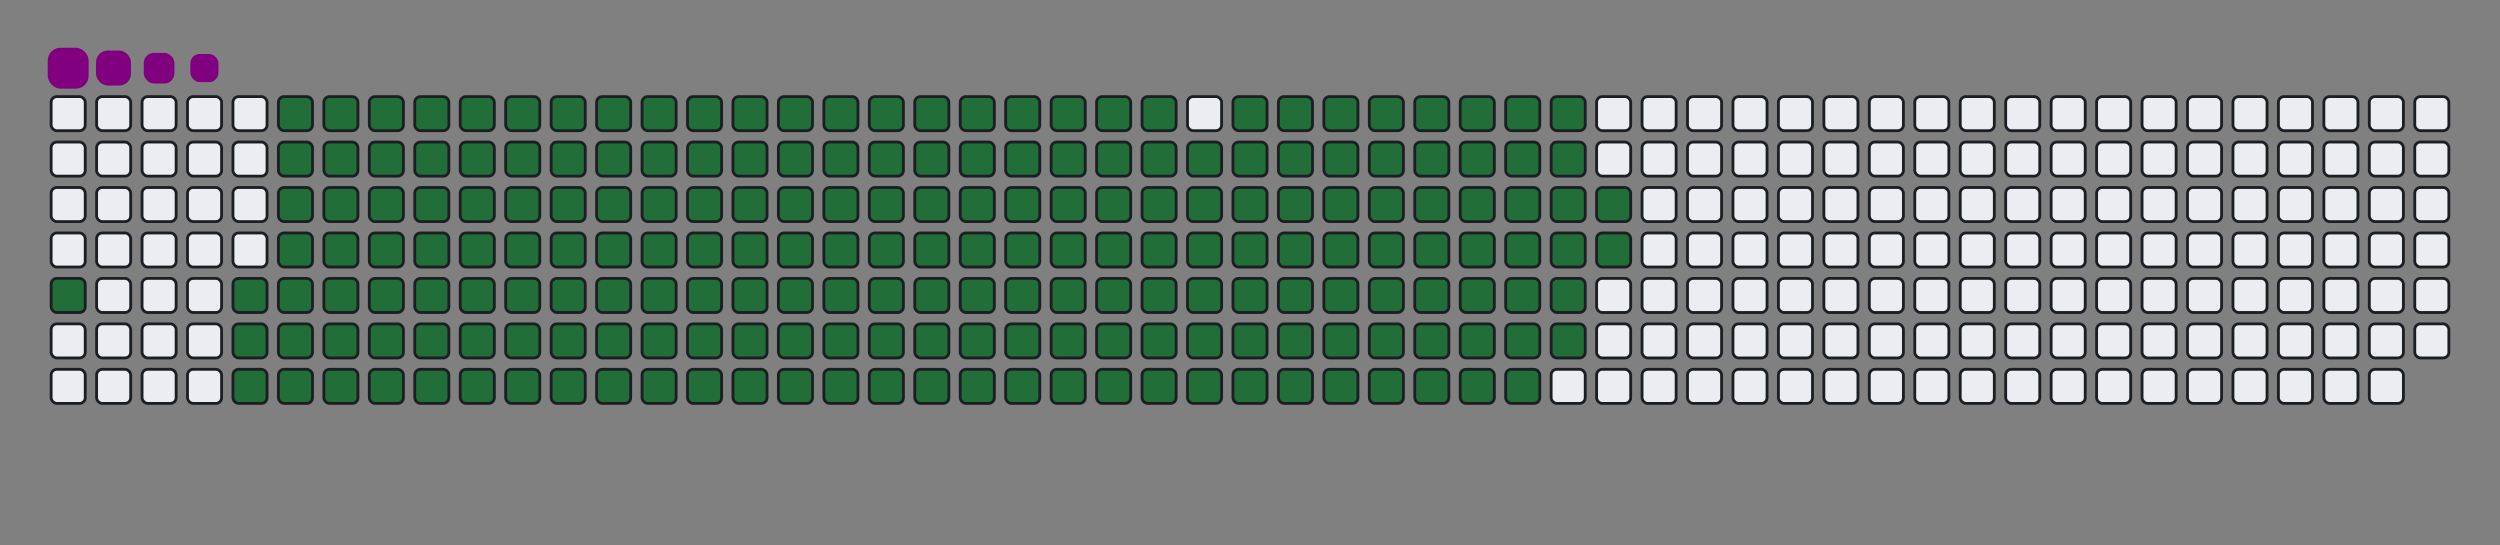 <svg viewBox="-16 -32 880 192" width="880" height="192" xmlns="http://www.w3.org/2000/svg"><rect x="-16" y="-32" width="880" height="192" fill="#808080" stroke="none"/><desc>Generated with https://github.com/Platane/snk</desc><style>@keyframes c0{1.98%{fill:#216e39}2%,to{fill:#ebedf0}}@keyframes c1{3.58%{fill:#216e39}3.6%,to{fill:#ebedf0}}@keyframes c2{60.55%{fill:#216e39}60.57%,to{fill:#ebedf0}}@keyframes c3{60.95%{fill:#216e39}60.97%,to{fill:#ebedf0}}@keyframes c4{35.05%{fill:#216e39}35.07%,to{fill:#ebedf0}}@keyframes c5{35.45%{fill:#216e39}35.47%,to{fill:#ebedf0}}@keyframes c6{82.86%{fill:#216e39}82.88%,to{fill:#ebedf0}}@keyframes c7{83.26%{fill:#216e39}83.28%,to{fill:#ebedf0}}@keyframes c8{3.97%{fill:#216e39}3.99%,to{fill:#ebedf0}}@keyframes c9{60.15%{fill:#216e39}60.17%,to{fill:#ebedf0}}@keyframes ca{61.34%{fill:#216e39}61.36%,to{fill:#ebedf0}}@keyframes cb{34.65%{fill:#216e39}34.67%,to{fill:#ebedf0}}@keyframes cc{35.85%{fill:#216e39}35.87%,to{fill:#ebedf0}}@keyframes cd{82.46%{fill:#216e39}82.48%,to{fill:#ebedf0}}@keyframes ce{83.66%{fill:#216e39}83.68%,to{fill:#ebedf0}}@keyframes cf{4.37%{fill:#216e39}4.39%,to{fill:#ebedf0}}@keyframes cg{59.75%{fill:#216e39}59.77%,to{fill:#ebedf0}}@keyframes ch{61.74%{fill:#216e39}61.76%,to{fill:#ebedf0}}@keyframes ci{34.25%{fill:#216e39}34.27%,to{fill:#ebedf0}}@keyframes cj{36.24%{fill:#216e39}36.26%,to{fill:#ebedf0}}@keyframes ck{82.06%{fill:#216e39}82.08%,to{fill:#ebedf0}}@keyframes cl{84.05%{fill:#216e39}84.07%,to{fill:#ebedf0}}@keyframes cm{4.77%{fill:#216e39}4.79%,to{fill:#ebedf0}}@keyframes cn{59.35%{fill:#216e39}59.37%,to{fill:#ebedf0}}@keyframes co{62.14%{fill:#216e39}62.16%,to{fill:#ebedf0}}@keyframes cp{33.85%{fill:#216e39}33.87%,to{fill:#ebedf0}}@keyframes cq{36.64%{fill:#216e39}36.66%,to{fill:#ebedf0}}@keyframes cr{81.66%{fill:#216e39}81.68%,to{fill:#ebedf0}}@keyframes cs{84.45%{fill:#216e39}84.47%,to{fill:#ebedf0}}@keyframes ct{5.17%{fill:#216e39}5.19%,to{fill:#ebedf0}}@keyframes cu{58.95%{fill:#216e39}58.97%,to{fill:#ebedf0}}@keyframes cv{62.54%{fill:#216e39}62.56%,to{fill:#ebedf0}}@keyframes cw{33.46%{fill:#216e39}33.48%,to{fill:#ebedf0}}@keyframes cx{37.04%{fill:#216e39}37.06%,to{fill:#ebedf0}}@keyframes cy{81.26%{fill:#216e39}81.28%,to{fill:#ebedf0}}@keyframes cz{84.85%{fill:#216e39}84.87%,to{fill:#ebedf0}}@keyframes c10{5.57%{fill:#216e39}5.59%,to{fill:#ebedf0}}@keyframes c11{58.56%{fill:#216e39}58.58%,to{fill:#ebedf0}}@keyframes c12{62.94%{fill:#216e39}62.96%,to{fill:#ebedf0}}@keyframes c13{33.06%{fill:#216e39}33.08%,to{fill:#ebedf0}}@keyframes c14{37.44%{fill:#216e39}37.46%,to{fill:#ebedf0}}@keyframes c15{80.87%{fill:#216e39}80.89%,to{fill:#ebedf0}}@keyframes c16{85.25%{fill:#216e39}85.27%,to{fill:#ebedf0}}@keyframes c17{5.97%{fill:#216e39}5.99%,to{fill:#ebedf0}}@keyframes c18{58.16%{fill:#216e39}58.18%,to{fill:#ebedf0}}@keyframes c19{63.34%{fill:#216e39}63.36%,to{fill:#ebedf0}}@keyframes c1a{32.66%{fill:#216e39}32.68%,to{fill:#ebedf0}}@keyframes c1b{37.84%{fill:#216e39}37.86%,to{fill:#ebedf0}}@keyframes c1c{80.47%{fill:#216e39}80.49%,to{fill:#ebedf0}}@keyframes c1d{85.65%{fill:#216e39}85.67%,to{fill:#ebedf0}}@keyframes c1e{6.36%{fill:#216e39}6.38%,to{fill:#ebedf0}}@keyframes c1f{57.76%{fill:#216e39}57.78%,to{fill:#ebedf0}}@keyframes c1g{63.74%{fill:#216e39}63.76%,to{fill:#ebedf0}}@keyframes c1h{32.26%{fill:#216e39}32.28%,to{fill:#ebedf0}}@keyframes c1i{38.24%{fill:#216e39}38.26%,to{fill:#ebedf0}}@keyframes c1j{80.07%{fill:#216e39}80.09%,to{fill:#ebedf0}}@keyframes c1k{86.05%{fill:#216e39}86.07%,to{fill:#ebedf0}}@keyframes c1l{6.76%{fill:#216e39}6.78%,to{fill:#ebedf0}}@keyframes c1m{57.36%{fill:#216e39}57.38%,to{fill:#ebedf0}}@keyframes c1n{64.13%{fill:#216e39}64.15%,to{fill:#ebedf0}}@keyframes c1o{31.86%{fill:#216e39}31.88%,to{fill:#ebedf0}}@keyframes c1p{38.64%{fill:#216e39}38.66%,to{fill:#ebedf0}}@keyframes c1q{79.67%{fill:#216e39}79.69%,to{fill:#ebedf0}}@keyframes c1r{86.44%{fill:#216e39}86.46%,to{fill:#ebedf0}}@keyframes c1s{7.16%{fill:#216e39}7.18%,to{fill:#ebedf0}}@keyframes c1t{56.96%{fill:#216e39}56.98%,to{fill:#ebedf0}}@keyframes c1u{64.53%{fill:#216e39}64.55%,to{fill:#ebedf0}}@keyframes c1v{31.46%{fill:#216e39}31.48%,to{fill:#ebedf0}}@keyframes c1w{39.03%{fill:#216e39}39.05%,to{fill:#ebedf0}}@keyframes c1x{79.27%{fill:#216e39}79.29%,to{fill:#ebedf0}}@keyframes c1y{86.84%{fill:#216e39}86.86%,to{fill:#ebedf0}}@keyframes c1z{7.56%{fill:#216e39}7.58%,to{fill:#ebedf0}}@keyframes c20{56.56%{fill:#216e39}56.58%,to{fill:#ebedf0}}@keyframes c21{64.93%{fill:#216e39}64.95%,to{fill:#ebedf0}}@keyframes c22{31.07%{fill:#216e39}31.09%,to{fill:#ebedf0}}@keyframes c23{39.43%{fill:#216e39}39.45%,to{fill:#ebedf0}}@keyframes c24{78.87%{fill:#216e39}78.89%,to{fill:#ebedf0}}@keyframes c25{87.24%{fill:#216e39}87.26%,to{fill:#ebedf0}}@keyframes c26{7.96%{fill:#216e39}7.98%,to{fill:#ebedf0}}@keyframes c27{56.17%{fill:#216e39}56.19%,to{fill:#ebedf0}}@keyframes c28{65.33%{fill:#216e39}65.35%,to{fill:#ebedf0}}@keyframes c29{30.67%{fill:#216e39}30.69%,to{fill:#ebedf0}}@keyframes c2a{39.83%{fill:#216e39}39.85%,to{fill:#ebedf0}}@keyframes c2b{78.48%{fill:#216e39}78.5%,to{fill:#ebedf0}}@keyframes c2c{87.64%{fill:#216e39}87.66%,to{fill:#ebedf0}}@keyframes c2d{8.36%{fill:#216e39}8.38%,to{fill:#ebedf0}}@keyframes c2e{55.77%{fill:#216e39}55.79%,to{fill:#ebedf0}}@keyframes c2f{65.73%{fill:#216e39}65.75%,to{fill:#ebedf0}}@keyframes c2g{30.27%{fill:#216e39}30.29%,to{fill:#ebedf0}}@keyframes c2h{40.23%{fill:#216e39}40.25%,to{fill:#ebedf0}}@keyframes c2i{78.08%{fill:#216e39}78.1%,to{fill:#ebedf0}}@keyframes c2j{88.04%{fill:#216e39}88.06%,to{fill:#ebedf0}}@keyframes c2k{8.75%{fill:#216e39}8.77%,to{fill:#ebedf0}}@keyframes c2l{55.37%{fill:#216e39}55.39%,to{fill:#ebedf0}}@keyframes c2m{66.13%{fill:#216e39}66.15%,to{fill:#ebedf0}}@keyframes c2n{29.87%{fill:#216e39}29.89%,to{fill:#ebedf0}}@keyframes c2o{40.63%{fill:#216e39}40.65%,to{fill:#ebedf0}}@keyframes c2p{77.68%{fill:#216e39}77.7%,to{fill:#ebedf0}}@keyframes c2q{88.44%{fill:#216e39}88.46%,to{fill:#ebedf0}}@keyframes c2r{9.15%{fill:#216e39}9.17%,to{fill:#ebedf0}}@keyframes c2s{54.97%{fill:#216e39}54.99%,to{fill:#ebedf0}}@keyframes c2t{66.52%{fill:#216e39}66.54%,to{fill:#ebedf0}}@keyframes c2u{29.47%{fill:#216e39}29.49%,to{fill:#ebedf0}}@keyframes c2v{41.03%{fill:#216e39}41.05%,to{fill:#ebedf0}}@keyframes c2w{77.28%{fill:#216e39}77.3%,to{fill:#ebedf0}}@keyframes c2x{88.83%{fill:#216e39}88.85%,to{fill:#ebedf0}}@keyframes c2y{9.55%{fill:#216e39}9.57%,to{fill:#ebedf0}}@keyframes c2z{54.57%{fill:#216e39}54.59%,to{fill:#ebedf0}}@keyframes c30{66.92%{fill:#216e39}66.94%,to{fill:#ebedf0}}@keyframes c31{29.07%{fill:#216e39}29.09%,to{fill:#ebedf0}}@keyframes c32{41.42%{fill:#216e39}41.44%,to{fill:#ebedf0}}@keyframes c33{76.88%{fill:#216e39}76.9%,to{fill:#ebedf0}}@keyframes c34{89.23%{fill:#216e39}89.25%,to{fill:#ebedf0}}@keyframes c35{9.95%{fill:#216e39}9.97%,to{fill:#ebedf0}}@keyframes c36{54.17%{fill:#216e39}54.19%,to{fill:#ebedf0}}@keyframes c37{67.32%{fill:#216e39}67.34%,to{fill:#ebedf0}}@keyframes c38{28.68%{fill:#216e39}28.7%,to{fill:#ebedf0}}@keyframes c39{41.82%{fill:#216e39}41.84%,to{fill:#ebedf0}}@keyframes c3a{76.48%{fill:#216e39}76.5%,to{fill:#ebedf0}}@keyframes c3b{89.63%{fill:#216e39}89.65%,to{fill:#ebedf0}}@keyframes c3c{10.35%{fill:#216e39}10.37%,to{fill:#ebedf0}}@keyframes c3d{53.77%{fill:#216e39}53.79%,to{fill:#ebedf0}}@keyframes c3e{67.72%{fill:#216e39}67.74%,to{fill:#ebedf0}}@keyframes c3f{28.28%{fill:#216e39}28.3%,to{fill:#ebedf0}}@keyframes c3g{42.22%{fill:#216e39}42.24%,to{fill:#ebedf0}}@keyframes c3h{76.09%{fill:#216e39}76.11%,to{fill:#ebedf0}}@keyframes c3i{75.69%{fill:#216e39}75.71%,to{fill:#ebedf0}}@keyframes c3j{10.75%{fill:#216e39}10.77%,to{fill:#ebedf0}}@keyframes c3k{53.38%{fill:#216e39}53.4%,to{fill:#ebedf0}}@keyframes c3l{68.12%{fill:#216e39}68.14%,to{fill:#ebedf0}}@keyframes c3m{27.88%{fill:#216e39}27.9%,to{fill:#ebedf0}}@keyframes c3n{42.62%{fill:#216e39}42.64%,to{fill:#ebedf0}}@keyframes c3o{43.02%{fill:#216e39}43.04%,to{fill:#ebedf0}}@keyframes c3p{75.29%{fill:#216e39}75.31%,to{fill:#ebedf0}}@keyframes c3q{11.15%{fill:#216e39}11.17%,to{fill:#ebedf0}}@keyframes c3r{52.98%{fill:#216e39}53%,to{fill:#ebedf0}}@keyframes c3s{68.52%{fill:#216e39}68.54%,to{fill:#ebedf0}}@keyframes c3t{27.48%{fill:#216e39}27.5%,to{fill:#ebedf0}}@keyframes c3u{27.08%{fill:#216e39}27.1%,to{fill:#ebedf0}}@keyframes c3v{43.42%{fill:#216e39}43.44%,to{fill:#ebedf0}}@keyframes c3w{43.81%{fill:#216e39}43.83%,to{fill:#ebedf0}}@keyframes c3x{11.54%{fill:#216e39}11.56%,to{fill:#ebedf0}}@keyframes c3y{52.58%{fill:#216e39}52.6%,to{fill:#ebedf0}}@keyframes c3z{68.91%{fill:#216e39}68.93%,to{fill:#ebedf0}}@keyframes c40{26.68%{fill:#216e39}26.7%,to{fill:#ebedf0}}@keyframes c41{26.28%{fill:#216e39}26.3%,to{fill:#ebedf0}}@keyframes c42{44.21%{fill:#216e39}44.23%,to{fill:#ebedf0}}@keyframes c43{11.94%{fill:#216e39}11.96%,to{fill:#ebedf0}}@keyframes c44{52.18%{fill:#216e39}52.2%,to{fill:#ebedf0}}@keyframes c45{69.31%{fill:#216e39}69.33%,to{fill:#ebedf0}}@keyframes c46{20.31%{fill:#216e39}20.33%,to{fill:#ebedf0}}@keyframes c47{20.71%{fill:#216e39}20.73%,to{fill:#ebedf0}}@keyframes c48{25.89%{fill:#216e39}25.91%,to{fill:#ebedf0}}@keyframes c49{44.61%{fill:#216e39}44.63%,to{fill:#ebedf0}}@keyframes c4a{12.34%{fill:#216e39}12.36%,to{fill:#ebedf0}}@keyframes c4b{51.78%{fill:#216e39}51.8%,to{fill:#ebedf0}}@keyframes c4c{69.71%{fill:#216e39}69.73%,to{fill:#ebedf0}}@keyframes c4d{19.91%{fill:#216e39}19.93%,to{fill:#ebedf0}}@keyframes c4e{21.11%{fill:#216e39}21.13%,to{fill:#ebedf0}}@keyframes c4f{25.49%{fill:#216e39}25.51%,to{fill:#ebedf0}}@keyframes c4g{45.01%{fill:#216e39}45.03%,to{fill:#ebedf0}}@keyframes c4h{12.74%{fill:#216e39}12.76%,to{fill:#ebedf0}}@keyframes c4i{51.38%{fill:#216e39}51.4%,to{fill:#ebedf0}}@keyframes c4j{70.11%{fill:#216e39}70.13%,to{fill:#ebedf0}}@keyframes c4k{19.51%{fill:#216e39}19.53%,to{fill:#ebedf0}}@keyframes c4l{21.5%{fill:#216e39}21.52%,to{fill:#ebedf0}}@keyframes c4m{25.09%{fill:#216e39}25.11%,to{fill:#ebedf0}}@keyframes c4n{45.41%{fill:#216e39}45.43%,to{fill:#ebedf0}}@keyframes c4o{13.14%{fill:#216e39}13.16%,to{fill:#ebedf0}}@keyframes c4p{50.99%{fill:#216e39}51.01%,to{fill:#ebedf0}}@keyframes c4q{70.51%{fill:#216e39}70.53%,to{fill:#ebedf0}}@keyframes c4r{19.11%{fill:#216e39}19.13%,to{fill:#ebedf0}}@keyframes c4s{21.9%{fill:#216e39}21.92%,to{fill:#ebedf0}}@keyframes c4t{24.69%{fill:#216e39}24.71%,to{fill:#ebedf0}}@keyframes c4u{45.81%{fill:#216e39}45.83%,to{fill:#ebedf0}}@keyframes c4v{13.54%{fill:#216e39}13.56%,to{fill:#ebedf0}}@keyframes c4w{50.59%{fill:#216e39}50.61%,to{fill:#ebedf0}}@keyframes c4x{70.91%{fill:#216e39}70.93%,to{fill:#ebedf0}}@keyframes c4y{18.72%{fill:#216e39}18.74%,to{fill:#ebedf0}}@keyframes c4z{22.3%{fill:#216e39}22.32%,to{fill:#ebedf0}}@keyframes c50{24.29%{fill:#216e39}24.31%,to{fill:#ebedf0}}@keyframes c51{46.21%{fill:#216e39}46.23%,to{fill:#ebedf0}}@keyframes c52{13.93%{fill:#216e39}13.95%,to{fill:#ebedf0}}@keyframes c53{50.19%{fill:#216e39}50.21%,to{fill:#ebedf0}}@keyframes c54{71.3%{fill:#216e39}71.32%,to{fill:#ebedf0}}@keyframes c55{18.32%{fill:#216e39}18.34%,to{fill:#ebedf0}}@keyframes c56{22.7%{fill:#216e39}22.72%,to{fill:#ebedf0}}@keyframes c57{23.89%{fill:#216e39}23.91%,to{fill:#ebedf0}}@keyframes c58{46.6%{fill:#216e39}46.62%,to{fill:#ebedf0}}@keyframes c59{14.33%{fill:#216e39}14.35%,to{fill:#ebedf0}}@keyframes c5a{49.79%{fill:#216e39}49.81%,to{fill:#ebedf0}}@keyframes c5b{49.39%{fill:#216e39}49.41%,to{fill:#ebedf0}}@keyframes c5c{17.92%{fill:#216e39}17.94%,to{fill:#ebedf0}}@keyframes c5d{23.1%{fill:#216e39}23.12%,to{fill:#ebedf0}}@keyframes c5e{23.5%{fill:#216e39}23.52%,to{fill:#ebedf0}}@keyframes c5f{47%{fill:#216e39}47.02%,to{fill:#ebedf0}}@keyframes c5g{14.73%{fill:#216e39}14.75%,to{fill:#ebedf0}}@keyframes c5h{47.8%{fill:#216e39}47.82%,to{fill:#ebedf0}}@keyframes c5i{48.99%{fill:#216e39}49.01%,to{fill:#ebedf0}}@keyframes c5j{17.52%{fill:#216e39}17.54%,to{fill:#ebedf0}}@keyframes c5k{17.12%{fill:#216e39}17.14%,to{fill:#ebedf0}}@keyframes c5l{16.72%{fill:#216e39}16.74%,to{fill:#ebedf0}}@keyframes c5m{15.53%{fill:#216e39}15.55%,to{fill:#ebedf0}}@keyframes c5n{15.13%{fill:#216e39}15.15%,to{fill:#ebedf0}}@keyframes c5o{48.2%{fill:#216e39}48.22%,to{fill:#ebedf0}}@keyframes c5p{16.32%{fill:#216e39}16.34%,to{fill:#ebedf0}}@keyframes c5q{15.93%{fill:#216e39}15.95%,to{fill:#ebedf0}}@keyframes u0{1.98%,2%,3.58%{transform:scale(0,1)}3.6%,3.97%,3.99%,4.37%{transform:scale(.01,1)}4.39%,4.77%,4.79%,5.17%{transform:scale(.02,1)}5.19%,5.57%,5.59%,5.97%{transform:scale(.03,1)}5.99%,6.36%,6.38%,6.76%{transform:scale(.04,1)}6.78%,7.16%,7.18%,7.56%{transform:scale(.05,1)}7.58%,7.96%,7.98%,8.36%{transform:scale(.06,1)}8.38%,8.75%,8.77%,9.15%{transform:scale(.07,1)}9.17%,9.55%,9.57%,9.95%{transform:scale(.08,1)}10.35%,10.37%,10.75%,9.97%{transform:scale(.09,1)}10.77%,11.15%,11.17%,11.54%{transform:scale(.1,1)}11.56%,11.94%,11.96%,12.34%{transform:scale(.11,1)}12.36%,12.74%,12.76%,13.14%{transform:scale(.12,1)}13.16%,13.54%,13.56%,13.93%{transform:scale(.13,1)}13.95%,14.33%,14.35%,14.73%,14.75%,15.13%{transform:scale(.14,1)}15.15%,15.53%,15.55%,15.93%{transform:scale(.15,1)}15.95%,16.32%,16.34%,16.72%{transform:scale(.16,1)}16.74%,17.12%,17.14%,17.52%{transform:scale(.17,1)}17.54%,17.92%,17.94%,18.32%{transform:scale(.18,1)}18.34%,18.72%,18.74%,19.11%{transform:scale(.19,1)}19.13%,19.51%,19.53%,19.91%{transform:scale(.2,1)}19.93%,20.31%,20.33%,20.71%{transform:scale(.21,1)}20.73%,21.11%,21.13%,21.5%{transform:scale(.22,1)}21.52%,21.9%,21.92%,22.3%{transform:scale(.23,1)}22.32%,22.7%,22.72%,23.1%{transform:scale(.24,1)}23.12%,23.5%,23.52%,23.89%{transform:scale(.25,1)}23.91%,24.29%,24.31%,24.69%{transform:scale(.26,1)}24.71%,25.09%,25.11%,25.49%{transform:scale(.27,1)}25.51%,25.89%,25.91%,26.28%{transform:scale(.28,1)}26.3%,26.68%,26.7%,27.08%,27.1%,27.48%{transform:scale(.29,1)}27.5%,27.88%,27.9%,28.28%{transform:scale(.3,1)}28.3%,28.68%,28.7%,29.07%{transform:scale(.31,1)}29.09%,29.47%,29.49%,29.87%{transform:scale(.32,1)}29.89%,30.27%,30.29%,30.67%{transform:scale(.33,1)}30.69%,31.07%,31.09%,31.46%{transform:scale(.34,1)}31.48%,31.86%,31.88%,32.26%{transform:scale(.35,1)}32.28%,32.66%,32.68%,33.06%{transform:scale(.36,1)}33.08%,33.46%,33.48%,33.85%{transform:scale(.37,1)}33.87%,34.25%,34.27%,34.65%{transform:scale(.38,1)}34.67%,35.05%,35.07%,35.45%{transform:scale(.39,1)}35.47%,35.85%,35.87%,36.24%{transform:scale(.4,1)}36.26%,36.64%,36.66%,37.04%{transform:scale(.41,1)}37.06%,37.44%,37.46%,37.84%{transform:scale(.42,1)}37.86%,38.24%,38.26%,38.64%,38.66%,39.03%{transform:scale(.43,1)}39.05%,39.43%,39.45%,39.83%{transform:scale(.44,1)}39.85%,40.23%,40.25%,40.63%{transform:scale(.45,1)}40.65%,41.03%,41.05%,41.42%{transform:scale(.46,1)}41.44%,41.82%,41.84%,42.22%{transform:scale(.47,1)}42.24%,42.62%,42.64%,43.02%{transform:scale(.48,1)}43.04%,43.42%,43.44%,43.81%{transform:scale(.49,1)}43.83%,44.21%,44.23%,44.61%{transform:scale(.5,1)}44.63%,45.01%,45.03%,45.41%{transform:scale(.51,1)}45.43%,45.81%,45.83%,46.21%{transform:scale(.52,1)}46.23%,46.6%,46.62%,47%{transform:scale(.53,1)}47.02%,47.8%,47.82%,48.2%{transform:scale(.54,1)}48.22%,48.99%,49.01%,49.39%{transform:scale(.55,1)}49.41%,49.79%,49.81%,50.19%{transform:scale(.56,1)}50.21%,50.59%,50.61%,50.99%,51.01%,51.38%{transform:scale(.57,1)}51.4%,51.78%,51.8%,52.18%{transform:scale(.58,1)}52.2%,52.58%,52.6%,52.98%{transform:scale(.59,1)}53%,53.38%,53.4%,53.77%{transform:scale(.6,1)}53.79%,54.17%,54.19%,54.57%{transform:scale(.61,1)}54.59%,54.97%,54.99%,55.37%{transform:scale(.62,1)}55.39%,55.77%,55.79%,56.17%{transform:scale(.63,1)}56.19%,56.56%,56.58%,56.96%{transform:scale(.64,1)}56.98%,57.36%,57.38%,57.76%{transform:scale(.65,1)}57.78%,58.16%,58.18%,58.56%{transform:scale(.66,1)}58.58%,58.95%,58.97%,59.35%{transform:scale(.67,1)}59.37%,59.75%,59.77%,60.15%{transform:scale(.68,1)}60.17%,60.55%,60.57%,60.95%{transform:scale(.69,1)}60.97%,61.34%,61.36%,61.74%{transform:scale(.7,1)}61.76%,62.14%,62.16%,62.54%,62.56%,62.94%{transform:scale(.71,1)}62.96%,63.34%,63.36%,63.74%{transform:scale(.72,1)}63.76%,64.13%,64.15%,64.53%{transform:scale(.73,1)}64.55%,64.93%,64.95%,65.33%{transform:scale(.74,1)}65.35%,65.73%,65.75%,66.13%{transform:scale(.75,1)}66.15%,66.52%,66.54%,66.92%{transform:scale(.76,1)}66.94%,67.32%,67.34%,67.72%{transform:scale(.77,1)}67.74%,68.12%,68.14%,68.52%{transform:scale(.78,1)}68.54%,68.91%,68.93%,69.31%{transform:scale(.79,1)}69.33%,69.71%,69.73%,70.11%{transform:scale(.8,1)}70.13%,70.51%,70.53%,70.91%{transform:scale(.81,1)}70.93%,71.3%,71.32%,75.29%{transform:scale(.82,1)}75.31%,75.69%,75.71%,76.09%{transform:scale(.83,1)}76.11%,76.48%,76.5%,76.88%{transform:scale(.84,1)}76.9%,77.28%,77.3%,77.68%{transform:scale(.85,1)}77.7%,78.08%,78.1%,78.48%,78.5%,78.87%{transform:scale(.86,1)}78.89%,79.27%,79.29%,79.67%{transform:scale(.87,1)}79.69%,80.07%,80.09%,80.47%{transform:scale(.88,1)}80.49%,80.87%,80.89%,81.26%{transform:scale(.89,1)}81.28%,81.66%,81.68%,82.06%{transform:scale(.9,1)}82.08%,82.46%,82.48%,82.86%{transform:scale(.91,1)}82.88%,83.26%,83.28%,83.66%{transform:scale(.92,1)}83.68%,84.05%,84.07%,84.45%{transform:scale(.93,1)}84.47%,84.85%,84.87%,85.25%{transform:scale(.94,1)}85.27%,85.65%,85.67%,86.05%{transform:scale(.95,1)}86.07%,86.44%,86.46%,86.84%{transform:scale(.96,1)}86.86%,87.24%,87.26%,87.64%{transform:scale(.97,1)}87.66%,88.04%,88.06%,88.44%{transform:scale(.98,1)}88.46%,88.83%,88.85%,89.23%{transform:scale(.99,1)}89.25%,89.63%,89.65%,to{transform:scale(1,1)}}@keyframes s0{0%,99.6%{transform:translate(0,-16px)}1.99%{transform:translate(0,64px)}15.14%{transform:translate(528px,64px)}15.54%{transform:translate(528px,48px)}15.94%{transform:translate(544px,48px)}16.33%{transform:translate(544px,32px)}16.73%{transform:translate(528px,32px)}17.53%{transform:translate(528px,0)}20.32%{transform:translate(416px,0)}20.72%{transform:translate(416px,16px)}23.11%{transform:translate(512px,16px)}23.51%{transform:translate(512px,32px)}26.29%{transform:translate(400px,32px)}26.69%{transform:translate(400px,16px)}27.09%{transform:translate(384px,16px)}27.49%{transform:translate(384px,0)}35.06%{transform:translate(80px,0)}35.46%{transform:translate(80px,16px)}42.63%{transform:translate(368px,16px)}43.03%{transform:translate(368px,32px)}43.43%{transform:translate(384px,32px)}43.82%{transform:translate(384px,48px)}47.01%{transform:translate(512px,48px)}47.81%{transform:translate(512px,80px)}48.21%{transform:translate(528px,80px)}48.61%{transform:translate(528px,96px)}49.4%{transform:translate(496px,96px)}49.8%{transform:translate(496px,80px)}60.56%{transform:translate(64px,80px)}60.96%{transform:translate(64px,96px)}71.31%{transform:translate(480px,96px)}72.51%{transform:translate(480px,48px)}75.7%{transform:translate(352px,48px)}76.1%{transform:translate(352px,32px)}82.87%{transform:translate(80px,32px)}83.27%{transform:translate(80px,48px)}89.64%{transform:translate(336px,48px)}90.04%{transform:translate(336px,32px)}96.81%{transform:translate(64px,32px)}97.21%{transform:translate(64px,16px)}97.61%{transform:translate(48px,16px)}98.41%{transform:translate(48px,-16px)}}@keyframes s1{0%,99.6%{transform:translate(16px,-16px)}.4%{transform:translate(0,-16px)}2.39%{transform:translate(0,64px)}15.54%{transform:translate(528px,64px)}15.94%{transform:translate(528px,48px)}16.33%{transform:translate(544px,48px)}16.73%{transform:translate(544px,32px)}17.13%{transform:translate(528px,32px)}17.93%{transform:translate(528px,0)}20.72%{transform:translate(416px,0)}21.12%{transform:translate(416px,16px)}23.51%{transform:translate(512px,16px)}23.9%{transform:translate(512px,32px)}26.69%{transform:translate(400px,32px)}27.09%{transform:translate(400px,16px)}27.49%{transform:translate(384px,16px)}27.89%{transform:translate(384px,0)}35.46%{transform:translate(80px,0)}35.86%{transform:translate(80px,16px)}43.03%{transform:translate(368px,16px)}43.43%{transform:translate(368px,32px)}43.82%{transform:translate(384px,32px)}44.22%{transform:translate(384px,48px)}47.41%{transform:translate(512px,48px)}48.21%{transform:translate(512px,80px)}48.61%{transform:translate(528px,80px)}49%{transform:translate(528px,96px)}49.8%{transform:translate(496px,96px)}50.2%{transform:translate(496px,80px)}60.96%{transform:translate(64px,80px)}61.35%{transform:translate(64px,96px)}71.71%{transform:translate(480px,96px)}72.91%{transform:translate(480px,48px)}76.1%{transform:translate(352px,48px)}76.49%{transform:translate(352px,32px)}83.27%{transform:translate(80px,32px)}83.67%{transform:translate(80px,48px)}90.04%{transform:translate(336px,48px)}90.44%{transform:translate(336px,32px)}97.21%{transform:translate(64px,32px)}97.61%{transform:translate(64px,16px)}98.01%{transform:translate(48px,16px)}98.8%{transform:translate(48px,-16px)}}@keyframes s2{0%,99.6%{transform:translate(32px,-16px)}.8%{transform:translate(0,-16px)}2.79%{transform:translate(0,64px)}15.94%{transform:translate(528px,64px)}16.33%{transform:translate(528px,48px)}16.73%{transform:translate(544px,48px)}17.13%{transform:translate(544px,32px)}17.53%{transform:translate(528px,32px)}18.33%{transform:translate(528px,0)}21.12%{transform:translate(416px,0)}21.51%{transform:translate(416px,16px)}23.9%{transform:translate(512px,16px)}24.3%{transform:translate(512px,32px)}27.09%{transform:translate(400px,32px)}27.49%{transform:translate(400px,16px)}27.89%{transform:translate(384px,16px)}28.29%{transform:translate(384px,0)}35.86%{transform:translate(80px,0)}36.25%{transform:translate(80px,16px)}43.43%{transform:translate(368px,16px)}43.82%{transform:translate(368px,32px)}44.22%{transform:translate(384px,32px)}44.62%{transform:translate(384px,48px)}47.81%{transform:translate(512px,48px)}48.61%{transform:translate(512px,80px)}49%{transform:translate(528px,80px)}49.4%{transform:translate(528px,96px)}50.2%{transform:translate(496px,96px)}50.6%{transform:translate(496px,80px)}61.35%{transform:translate(64px,80px)}61.75%{transform:translate(64px,96px)}72.11%{transform:translate(480px,96px)}73.31%{transform:translate(480px,48px)}76.49%{transform:translate(352px,48px)}76.89%{transform:translate(352px,32px)}83.67%{transform:translate(80px,32px)}84.06%{transform:translate(80px,48px)}90.44%{transform:translate(336px,48px)}90.84%{transform:translate(336px,32px)}97.61%{transform:translate(64px,32px)}98.01%{transform:translate(64px,16px)}98.41%{transform:translate(48px,16px)}99.2%{transform:translate(48px,-16px)}}@keyframes s3{0%,99.6%{transform:translate(48px,-16px)}1.2%{transform:translate(0,-16px)}3.19%{transform:translate(0,64px)}16.33%{transform:translate(528px,64px)}16.73%{transform:translate(528px,48px)}17.13%{transform:translate(544px,48px)}17.53%{transform:translate(544px,32px)}17.93%{transform:translate(528px,32px)}18.73%{transform:translate(528px,0)}21.51%{transform:translate(416px,0)}21.91%{transform:translate(416px,16px)}24.3%{transform:translate(512px,16px)}24.7%{transform:translate(512px,32px)}27.49%{transform:translate(400px,32px)}27.89%{transform:translate(400px,16px)}28.29%{transform:translate(384px,16px)}28.69%{transform:translate(384px,0)}36.25%{transform:translate(80px,0)}36.65%{transform:translate(80px,16px)}43.82%{transform:translate(368px,16px)}44.22%{transform:translate(368px,32px)}44.62%{transform:translate(384px,32px)}45.02%{transform:translate(384px,48px)}48.21%{transform:translate(512px,48px)}49%{transform:translate(512px,80px)}49.4%{transform:translate(528px,80px)}49.8%{transform:translate(528px,96px)}50.6%{transform:translate(496px,96px)}51%{transform:translate(496px,80px)}61.75%{transform:translate(64px,80px)}62.15%{transform:translate(64px,96px)}72.51%{transform:translate(480px,96px)}73.71%{transform:translate(480px,48px)}76.89%{transform:translate(352px,48px)}77.29%{transform:translate(352px,32px)}84.06%{transform:translate(80px,32px)}84.46%{transform:translate(80px,48px)}90.84%{transform:translate(336px,48px)}91.24%{transform:translate(336px,32px)}98.01%{transform:translate(64px,32px)}98.41%{transform:translate(64px,16px)}98.8%{transform:translate(48px,16px)}}:root{--cb:#1b1f230a;--cs:purple;--ce:#ebedf0;--c0:#ebedf0;--c1:#9be9a8;--c2:#40c463;--c3:#30a14e;--c4:#216e39}@media (prefers-color-scheme:dark){:root{--cb:#1b1f230a;--cs:purple;--ce:#161b22;--c1:#01311f;--c2:#034525;--c3:#0f6d31;--c4:#00c647}}.c{shape-rendering:geometricPrecision;fill:#ebedf0;stroke-width:1px;stroke:#1b1f230a;animation:none 25100ms linear infinite}.c.c0,.c.c1,.c.c2{fill:#216e39;animation-name:c0}.c.c1,.c.c2{animation-name:c1}.c.c2{animation-name:c2}.c.c3,.c.c4,.c.c5{fill:#216e39;animation-name:c3}.c.c4,.c.c5{animation-name:c4}.c.c5{animation-name:c5}.c.c6,.c.c7,.c.c8{fill:#216e39;animation-name:c6}.c.c7,.c.c8{animation-name:c7}.c.c8{animation-name:c8}.c.c9,.c.ca,.c.cb{fill:#216e39;animation-name:c9}.c.ca,.c.cb{animation-name:ca}.c.cb{animation-name:cb}.c.cc,.c.cd,.c.ce{fill:#216e39;animation-name:cc}.c.cd,.c.ce{animation-name:cd}.c.ce{animation-name:ce}.c.cf,.c.cg,.c.ch{fill:#216e39;animation-name:cf}.c.cg,.c.ch{animation-name:cg}.c.ch{animation-name:ch}.c.ci,.c.cj,.c.ck{fill:#216e39;animation-name:ci}.c.cj,.c.ck{animation-name:cj}.c.ck{animation-name:ck}.c.cl,.c.cm,.c.cn{fill:#216e39;animation-name:cl}.c.cm,.c.cn{animation-name:cm}.c.cn{animation-name:cn}.c.co,.c.cp,.c.cq{fill:#216e39;animation-name:co}.c.cp,.c.cq{animation-name:cp}.c.cq{animation-name:cq}.c.cr,.c.cs,.c.ct{fill:#216e39;animation-name:cr}.c.cs,.c.ct{animation-name:cs}.c.ct{animation-name:ct}.c.cu,.c.cv,.c.cw{fill:#216e39;animation-name:cu}.c.cv,.c.cw{animation-name:cv}.c.cw{animation-name:cw}.c.cx,.c.cy,.c.cz{fill:#216e39;animation-name:cx}.c.cy,.c.cz{animation-name:cy}.c.cz{animation-name:cz}.c.c10,.c.c11,.c.c12{fill:#216e39;animation-name:c10}.c.c11,.c.c12{animation-name:c11}.c.c12{animation-name:c12}.c.c13,.c.c14,.c.c15{fill:#216e39;animation-name:c13}.c.c14,.c.c15{animation-name:c14}.c.c15{animation-name:c15}.c.c16,.c.c17,.c.c18{fill:#216e39;animation-name:c16}.c.c17,.c.c18{animation-name:c17}.c.c18{animation-name:c18}.c.c19,.c.c1a,.c.c1b{fill:#216e39;animation-name:c19}.c.c1a,.c.c1b{animation-name:c1a}.c.c1b{animation-name:c1b}.c.c1c,.c.c1d,.c.c1e{fill:#216e39;animation-name:c1c}.c.c1d,.c.c1e{animation-name:c1d}.c.c1e{animation-name:c1e}.c.c1f,.c.c1g,.c.c1h{fill:#216e39;animation-name:c1f}.c.c1g,.c.c1h{animation-name:c1g}.c.c1h{animation-name:c1h}.c.c1i,.c.c1j,.c.c1k{fill:#216e39;animation-name:c1i}.c.c1j,.c.c1k{animation-name:c1j}.c.c1k{animation-name:c1k}.c.c1l,.c.c1m,.c.c1n{fill:#216e39;animation-name:c1l}.c.c1m,.c.c1n{animation-name:c1m}.c.c1n{animation-name:c1n}.c.c1o,.c.c1p,.c.c1q{fill:#216e39;animation-name:c1o}.c.c1p,.c.c1q{animation-name:c1p}.c.c1q{animation-name:c1q}.c.c1r,.c.c1s,.c.c1t{fill:#216e39;animation-name:c1r}.c.c1s,.c.c1t{animation-name:c1s}.c.c1t{animation-name:c1t}.c.c1u,.c.c1v,.c.c1w{fill:#216e39;animation-name:c1u}.c.c1v,.c.c1w{animation-name:c1v}.c.c1w{animation-name:c1w}.c.c1x,.c.c1y,.c.c1z{fill:#216e39;animation-name:c1x}.c.c1y,.c.c1z{animation-name:c1y}.c.c1z{animation-name:c1z}.c.c20,.c.c21,.c.c22{fill:#216e39;animation-name:c20}.c.c21,.c.c22{animation-name:c21}.c.c22{animation-name:c22}.c.c23,.c.c24,.c.c25{fill:#216e39;animation-name:c23}.c.c24,.c.c25{animation-name:c24}.c.c25{animation-name:c25}.c.c26,.c.c27,.c.c28{fill:#216e39;animation-name:c26}.c.c27,.c.c28{animation-name:c27}.c.c28{animation-name:c28}.c.c29,.c.c2a,.c.c2b{fill:#216e39;animation-name:c29}.c.c2a,.c.c2b{animation-name:c2a}.c.c2b{animation-name:c2b}.c.c2c,.c.c2d,.c.c2e{fill:#216e39;animation-name:c2c}.c.c2d,.c.c2e{animation-name:c2d}.c.c2e{animation-name:c2e}.c.c2f,.c.c2g,.c.c2h{fill:#216e39;animation-name:c2f}.c.c2g,.c.c2h{animation-name:c2g}.c.c2h{animation-name:c2h}.c.c2i,.c.c2j,.c.c2k{fill:#216e39;animation-name:c2i}.c.c2j,.c.c2k{animation-name:c2j}.c.c2k{animation-name:c2k}.c.c2l,.c.c2m,.c.c2n{fill:#216e39;animation-name:c2l}.c.c2m,.c.c2n{animation-name:c2m}.c.c2n{animation-name:c2n}.c.c2o,.c.c2p,.c.c2q{fill:#216e39;animation-name:c2o}.c.c2p,.c.c2q{animation-name:c2p}.c.c2q{animation-name:c2q}.c.c2r,.c.c2s,.c.c2t{fill:#216e39;animation-name:c2r}.c.c2s,.c.c2t{animation-name:c2s}.c.c2t{animation-name:c2t}.c.c2u,.c.c2v,.c.c2w{fill:#216e39;animation-name:c2u}.c.c2v,.c.c2w{animation-name:c2v}.c.c2w{animation-name:c2w}.c.c2x,.c.c2y,.c.c2z{fill:#216e39;animation-name:c2x}.c.c2y,.c.c2z{animation-name:c2y}.c.c2z{animation-name:c2z}.c.c30,.c.c31,.c.c32{fill:#216e39;animation-name:c30}.c.c31,.c.c32{animation-name:c31}.c.c32{animation-name:c32}.c.c33,.c.c34,.c.c35{fill:#216e39;animation-name:c33}.c.c34,.c.c35{animation-name:c34}.c.c35{animation-name:c35}.c.c36,.c.c37,.c.c38{fill:#216e39;animation-name:c36}.c.c37,.c.c38{animation-name:c37}.c.c38{animation-name:c38}.c.c39,.c.c3a,.c.c3b{fill:#216e39;animation-name:c39}.c.c3a,.c.c3b{animation-name:c3a}.c.c3b{animation-name:c3b}.c.c3c,.c.c3d,.c.c3e{fill:#216e39;animation-name:c3c}.c.c3d,.c.c3e{animation-name:c3d}.c.c3e{animation-name:c3e}.c.c3f,.c.c3g,.c.c3h{fill:#216e39;animation-name:c3f}.c.c3g,.c.c3h{animation-name:c3g}.c.c3h{animation-name:c3h}.c.c3i,.c.c3j,.c.c3k{fill:#216e39;animation-name:c3i}.c.c3j,.c.c3k{animation-name:c3j}.c.c3k{animation-name:c3k}.c.c3l,.c.c3m,.c.c3n{fill:#216e39;animation-name:c3l}.c.c3m,.c.c3n{animation-name:c3m}.c.c3n{animation-name:c3n}.c.c3o,.c.c3p,.c.c3q{fill:#216e39;animation-name:c3o}.c.c3p,.c.c3q{animation-name:c3p}.c.c3q{animation-name:c3q}.c.c3r,.c.c3s,.c.c3t{fill:#216e39;animation-name:c3r}.c.c3s,.c.c3t{animation-name:c3s}.c.c3t{animation-name:c3t}.c.c3u,.c.c3v,.c.c3w{fill:#216e39;animation-name:c3u}.c.c3v,.c.c3w{animation-name:c3v}.c.c3w{animation-name:c3w}.c.c3x,.c.c3y,.c.c3z{fill:#216e39;animation-name:c3x}.c.c3y,.c.c3z{animation-name:c3y}.c.c3z{animation-name:c3z}.c.c40,.c.c41,.c.c42{fill:#216e39;animation-name:c40}.c.c41,.c.c42{animation-name:c41}.c.c42{animation-name:c42}.c.c43,.c.c44,.c.c45{fill:#216e39;animation-name:c43}.c.c44,.c.c45{animation-name:c44}.c.c45{animation-name:c45}.c.c46,.c.c47,.c.c48{fill:#216e39;animation-name:c46}.c.c47,.c.c48{animation-name:c47}.c.c48{animation-name:c48}.c.c49,.c.c4a,.c.c4b{fill:#216e39;animation-name:c49}.c.c4a,.c.c4b{animation-name:c4a}.c.c4b{animation-name:c4b}.c.c4c,.c.c4d,.c.c4e{fill:#216e39;animation-name:c4c}.c.c4d,.c.c4e{animation-name:c4d}.c.c4e{animation-name:c4e}.c.c4f,.c.c4g,.c.c4h{fill:#216e39;animation-name:c4f}.c.c4g,.c.c4h{animation-name:c4g}.c.c4h{animation-name:c4h}.c.c4i,.c.c4j,.c.c4k{fill:#216e39;animation-name:c4i}.c.c4j,.c.c4k{animation-name:c4j}.c.c4k{animation-name:c4k}.c.c4l,.c.c4m,.c.c4n{fill:#216e39;animation-name:c4l}.c.c4m,.c.c4n{animation-name:c4m}.c.c4n{animation-name:c4n}.c.c4o,.c.c4p,.c.c4q{fill:#216e39;animation-name:c4o}.c.c4p,.c.c4q{animation-name:c4p}.c.c4q{animation-name:c4q}.c.c4r,.c.c4s,.c.c4t{fill:#216e39;animation-name:c4r}.c.c4s,.c.c4t{animation-name:c4s}.c.c4t{animation-name:c4t}.c.c4u,.c.c4v,.c.c4w{fill:#216e39;animation-name:c4u}.c.c4v,.c.c4w{animation-name:c4v}.c.c4w{animation-name:c4w}.c.c4x,.c.c4y,.c.c4z{fill:#216e39;animation-name:c4x}.c.c4y,.c.c4z{animation-name:c4y}.c.c4z{animation-name:c4z}.c.c50,.c.c51,.c.c52{fill:#216e39;animation-name:c50}.c.c51,.c.c52{animation-name:c51}.c.c52{animation-name:c52}.c.c53,.c.c54,.c.c55{fill:#216e39;animation-name:c53}.c.c54,.c.c55{animation-name:c54}.c.c55{animation-name:c55}.c.c56,.c.c57,.c.c58{fill:#216e39;animation-name:c56}.c.c57,.c.c58{animation-name:c57}.c.c58{animation-name:c58}.c.c59,.c.c5a,.c.c5b{fill:#216e39;animation-name:c59}.c.c5a,.c.c5b{animation-name:c5a}.c.c5b{animation-name:c5b}.c.c5c,.c.c5d,.c.c5e{fill:#216e39;animation-name:c5c}.c.c5d,.c.c5e{animation-name:c5d}.c.c5e{animation-name:c5e}.c.c5f,.c.c5g,.c.c5h{fill:#216e39;animation-name:c5f}.c.c5g,.c.c5h{animation-name:c5g}.c.c5h{animation-name:c5h}.c.c5i,.c.c5j,.c.c5k{fill:#216e39;animation-name:c5i}.c.c5j,.c.c5k{animation-name:c5j}.c.c5k{animation-name:c5k}.c.c5l,.c.c5m,.c.c5n{fill:#216e39;animation-name:c5l}.c.c5m,.c.c5n{animation-name:c5m}.c.c5n{animation-name:c5n}.c.c5o,.c.c5p,.c.c5q{fill:#216e39;animation-name:c5o}.c.c5p,.c.c5q{animation-name:c5p}.c.c5q{animation-name:c5q}.s,.u{animation:none linear 25100ms infinite}.u,.u.u0{transform-origin:0 0}.u{transform:scale(0,1)}.u.u0{fill:#216e39;animation-name:u0}.s{shape-rendering:geometricPrecision;fill:purple}.s.s0{transform:translate(0,-16px);animation-name:s0}.s.s1{transform:translate(16px,-16px);animation-name:s1}.s.s2{transform:translate(32px,-16px);animation-name:s2}.s.s3{transform:translate(48px,-16px);animation-name:s3}</style><rect class="c" x="2" y="2" rx="2" ry="2" width="12" height="12"/><rect class="c" x="2" y="18" rx="2" ry="2" width="12" height="12"/><rect class="c" x="2" y="34" rx="2" ry="2" width="12" height="12"/><rect class="c" x="2" y="50" rx="2" ry="2" width="12" height="12"/><rect class="c c0" x="2" y="66" rx="2" ry="2" width="12" height="12"/><rect class="c" x="2" y="82" rx="2" ry="2" width="12" height="12"/><rect class="c" x="2" y="98" rx="2" ry="2" width="12" height="12"/><rect class="c" x="18" y="2" rx="2" ry="2" width="12" height="12"/><rect class="c" x="18" y="18" rx="2" ry="2" width="12" height="12"/><rect class="c" x="18" y="34" rx="2" ry="2" width="12" height="12"/><rect class="c" x="18" y="50" rx="2" ry="2" width="12" height="12"/><rect class="c" x="18" y="66" rx="2" ry="2" width="12" height="12"/><rect class="c" x="18" y="82" rx="2" ry="2" width="12" height="12"/><rect class="c" x="18" y="98" rx="2" ry="2" width="12" height="12"/><rect class="c" x="34" y="2" rx="2" ry="2" width="12" height="12"/><rect class="c" x="34" y="18" rx="2" ry="2" width="12" height="12"/><rect class="c" x="34" y="34" rx="2" ry="2" width="12" height="12"/><rect class="c" x="34" y="50" rx="2" ry="2" width="12" height="12"/><rect class="c" x="34" y="66" rx="2" ry="2" width="12" height="12"/><rect class="c" x="34" y="82" rx="2" ry="2" width="12" height="12"/><rect class="c" x="34" y="98" rx="2" ry="2" width="12" height="12"/><rect class="c" x="50" y="2" rx="2" ry="2" width="12" height="12"/><rect class="c" x="50" y="18" rx="2" ry="2" width="12" height="12"/><rect class="c" x="50" y="34" rx="2" ry="2" width="12" height="12"/><rect class="c" x="50" y="50" rx="2" ry="2" width="12" height="12"/><rect class="c" x="50" y="66" rx="2" ry="2" width="12" height="12"/><rect class="c" x="50" y="82" rx="2" ry="2" width="12" height="12"/><rect class="c" x="50" y="98" rx="2" ry="2" width="12" height="12"/><rect class="c" x="66" y="2" rx="2" ry="2" width="12" height="12"/><rect class="c" x="66" y="18" rx="2" ry="2" width="12" height="12"/><rect class="c" x="66" y="34" rx="2" ry="2" width="12" height="12"/><rect class="c" x="66" y="50" rx="2" ry="2" width="12" height="12"/><rect class="c c1" x="66" y="66" rx="2" ry="2" width="12" height="12"/><rect class="c c2" x="66" y="82" rx="2" ry="2" width="12" height="12"/><rect class="c c3" x="66" y="98" rx="2" ry="2" width="12" height="12"/><rect class="c c4" x="82" y="2" rx="2" ry="2" width="12" height="12"/><rect class="c c5" x="82" y="18" rx="2" ry="2" width="12" height="12"/><rect class="c c6" x="82" y="34" rx="2" ry="2" width="12" height="12"/><rect class="c c7" x="82" y="50" rx="2" ry="2" width="12" height="12"/><rect class="c c8" x="82" y="66" rx="2" ry="2" width="12" height="12"/><rect class="c c9" x="82" y="82" rx="2" ry="2" width="12" height="12"/><rect class="c ca" x="82" y="98" rx="2" ry="2" width="12" height="12"/><rect class="c cb" x="98" y="2" rx="2" ry="2" width="12" height="12"/><rect class="c cc" x="98" y="18" rx="2" ry="2" width="12" height="12"/><rect class="c cd" x="98" y="34" rx="2" ry="2" width="12" height="12"/><rect class="c ce" x="98" y="50" rx="2" ry="2" width="12" height="12"/><rect class="c cf" x="98" y="66" rx="2" ry="2" width="12" height="12"/><rect class="c cg" x="98" y="82" rx="2" ry="2" width="12" height="12"/><rect class="c ch" x="98" y="98" rx="2" ry="2" width="12" height="12"/><rect class="c ci" x="114" y="2" rx="2" ry="2" width="12" height="12"/><rect class="c cj" x="114" y="18" rx="2" ry="2" width="12" height="12"/><rect class="c ck" x="114" y="34" rx="2" ry="2" width="12" height="12"/><rect class="c cl" x="114" y="50" rx="2" ry="2" width="12" height="12"/><rect class="c cm" x="114" y="66" rx="2" ry="2" width="12" height="12"/><rect class="c cn" x="114" y="82" rx="2" ry="2" width="12" height="12"/><rect class="c co" x="114" y="98" rx="2" ry="2" width="12" height="12"/><rect class="c cp" x="130" y="2" rx="2" ry="2" width="12" height="12"/><rect class="c cq" x="130" y="18" rx="2" ry="2" width="12" height="12"/><rect class="c cr" x="130" y="34" rx="2" ry="2" width="12" height="12"/><rect class="c cs" x="130" y="50" rx="2" ry="2" width="12" height="12"/><rect class="c ct" x="130" y="66" rx="2" ry="2" width="12" height="12"/><rect class="c cu" x="130" y="82" rx="2" ry="2" width="12" height="12"/><rect class="c cv" x="130" y="98" rx="2" ry="2" width="12" height="12"/><rect class="c cw" x="146" y="2" rx="2" ry="2" width="12" height="12"/><rect class="c cx" x="146" y="18" rx="2" ry="2" width="12" height="12"/><rect class="c cy" x="146" y="34" rx="2" ry="2" width="12" height="12"/><rect class="c cz" x="146" y="50" rx="2" ry="2" width="12" height="12"/><rect class="c c10" x="146" y="66" rx="2" ry="2" width="12" height="12"/><rect class="c c11" x="146" y="82" rx="2" ry="2" width="12" height="12"/><rect class="c c12" x="146" y="98" rx="2" ry="2" width="12" height="12"/><rect class="c c13" x="162" y="2" rx="2" ry="2" width="12" height="12"/><rect class="c c14" x="162" y="18" rx="2" ry="2" width="12" height="12"/><rect class="c c15" x="162" y="34" rx="2" ry="2" width="12" height="12"/><rect class="c c16" x="162" y="50" rx="2" ry="2" width="12" height="12"/><rect class="c c17" x="162" y="66" rx="2" ry="2" width="12" height="12"/><rect class="c c18" x="162" y="82" rx="2" ry="2" width="12" height="12"/><rect class="c c19" x="162" y="98" rx="2" ry="2" width="12" height="12"/><rect class="c c1a" x="178" y="2" rx="2" ry="2" width="12" height="12"/><rect class="c c1b" x="178" y="18" rx="2" ry="2" width="12" height="12"/><rect class="c c1c" x="178" y="34" rx="2" ry="2" width="12" height="12"/><rect class="c c1d" x="178" y="50" rx="2" ry="2" width="12" height="12"/><rect class="c c1e" x="178" y="66" rx="2" ry="2" width="12" height="12"/><rect class="c c1f" x="178" y="82" rx="2" ry="2" width="12" height="12"/><rect class="c c1g" x="178" y="98" rx="2" ry="2" width="12" height="12"/><rect class="c c1h" x="194" y="2" rx="2" ry="2" width="12" height="12"/><rect class="c c1i" x="194" y="18" rx="2" ry="2" width="12" height="12"/><rect class="c c1j" x="194" y="34" rx="2" ry="2" width="12" height="12"/><rect class="c c1k" x="194" y="50" rx="2" ry="2" width="12" height="12"/><rect class="c c1l" x="194" y="66" rx="2" ry="2" width="12" height="12"/><rect class="c c1m" x="194" y="82" rx="2" ry="2" width="12" height="12"/><rect class="c c1n" x="194" y="98" rx="2" ry="2" width="12" height="12"/><rect class="c c1o" x="210" y="2" rx="2" ry="2" width="12" height="12"/><rect class="c c1p" x="210" y="18" rx="2" ry="2" width="12" height="12"/><rect class="c c1q" x="210" y="34" rx="2" ry="2" width="12" height="12"/><rect class="c c1r" x="210" y="50" rx="2" ry="2" width="12" height="12"/><rect class="c c1s" x="210" y="66" rx="2" ry="2" width="12" height="12"/><rect class="c c1t" x="210" y="82" rx="2" ry="2" width="12" height="12"/><rect class="c c1u" x="210" y="98" rx="2" ry="2" width="12" height="12"/><rect class="c c1v" x="226" y="2" rx="2" ry="2" width="12" height="12"/><rect class="c c1w" x="226" y="18" rx="2" ry="2" width="12" height="12"/><rect class="c c1x" x="226" y="34" rx="2" ry="2" width="12" height="12"/><rect class="c c1y" x="226" y="50" rx="2" ry="2" width="12" height="12"/><rect class="c c1z" x="226" y="66" rx="2" ry="2" width="12" height="12"/><rect class="c c20" x="226" y="82" rx="2" ry="2" width="12" height="12"/><rect class="c c21" x="226" y="98" rx="2" ry="2" width="12" height="12"/><rect class="c c22" x="242" y="2" rx="2" ry="2" width="12" height="12"/><rect class="c c23" x="242" y="18" rx="2" ry="2" width="12" height="12"/><rect class="c c24" x="242" y="34" rx="2" ry="2" width="12" height="12"/><rect class="c c25" x="242" y="50" rx="2" ry="2" width="12" height="12"/><rect class="c c26" x="242" y="66" rx="2" ry="2" width="12" height="12"/><rect class="c c27" x="242" y="82" rx="2" ry="2" width="12" height="12"/><rect class="c c28" x="242" y="98" rx="2" ry="2" width="12" height="12"/><rect class="c c29" x="258" y="2" rx="2" ry="2" width="12" height="12"/><rect class="c c2a" x="258" y="18" rx="2" ry="2" width="12" height="12"/><rect class="c c2b" x="258" y="34" rx="2" ry="2" width="12" height="12"/><rect class="c c2c" x="258" y="50" rx="2" ry="2" width="12" height="12"/><rect class="c c2d" x="258" y="66" rx="2" ry="2" width="12" height="12"/><rect class="c c2e" x="258" y="82" rx="2" ry="2" width="12" height="12"/><rect class="c c2f" x="258" y="98" rx="2" ry="2" width="12" height="12"/><rect class="c c2g" x="274" y="2" rx="2" ry="2" width="12" height="12"/><rect class="c c2h" x="274" y="18" rx="2" ry="2" width="12" height="12"/><rect class="c c2i" x="274" y="34" rx="2" ry="2" width="12" height="12"/><rect class="c c2j" x="274" y="50" rx="2" ry="2" width="12" height="12"/><rect class="c c2k" x="274" y="66" rx="2" ry="2" width="12" height="12"/><rect class="c c2l" x="274" y="82" rx="2" ry="2" width="12" height="12"/><rect class="c c2m" x="274" y="98" rx="2" ry="2" width="12" height="12"/><rect class="c c2n" x="290" y="2" rx="2" ry="2" width="12" height="12"/><rect class="c c2o" x="290" y="18" rx="2" ry="2" width="12" height="12"/><rect class="c c2p" x="290" y="34" rx="2" ry="2" width="12" height="12"/><rect class="c c2q" x="290" y="50" rx="2" ry="2" width="12" height="12"/><rect class="c c2r" x="290" y="66" rx="2" ry="2" width="12" height="12"/><rect class="c c2s" x="290" y="82" rx="2" ry="2" width="12" height="12"/><rect class="c c2t" x="290" y="98" rx="2" ry="2" width="12" height="12"/><rect class="c c2u" x="306" y="2" rx="2" ry="2" width="12" height="12"/><rect class="c c2v" x="306" y="18" rx="2" ry="2" width="12" height="12"/><rect class="c c2w" x="306" y="34" rx="2" ry="2" width="12" height="12"/><rect class="c c2x" x="306" y="50" rx="2" ry="2" width="12" height="12"/><rect class="c c2y" x="306" y="66" rx="2" ry="2" width="12" height="12"/><rect class="c c2z" x="306" y="82" rx="2" ry="2" width="12" height="12"/><rect class="c c30" x="306" y="98" rx="2" ry="2" width="12" height="12"/><rect class="c c31" x="322" y="2" rx="2" ry="2" width="12" height="12"/><rect class="c c32" x="322" y="18" rx="2" ry="2" width="12" height="12"/><rect class="c c33" x="322" y="34" rx="2" ry="2" width="12" height="12"/><rect class="c c34" x="322" y="50" rx="2" ry="2" width="12" height="12"/><rect class="c c35" x="322" y="66" rx="2" ry="2" width="12" height="12"/><rect class="c c36" x="322" y="82" rx="2" ry="2" width="12" height="12"/><rect class="c c37" x="322" y="98" rx="2" ry="2" width="12" height="12"/><rect class="c c38" x="338" y="2" rx="2" ry="2" width="12" height="12"/><rect class="c c39" x="338" y="18" rx="2" ry="2" width="12" height="12"/><rect class="c c3a" x="338" y="34" rx="2" ry="2" width="12" height="12"/><rect class="c c3b" x="338" y="50" rx="2" ry="2" width="12" height="12"/><rect class="c c3c" x="338" y="66" rx="2" ry="2" width="12" height="12"/><rect class="c c3d" x="338" y="82" rx="2" ry="2" width="12" height="12"/><rect class="c c3e" x="338" y="98" rx="2" ry="2" width="12" height="12"/><rect class="c c3f" x="354" y="2" rx="2" ry="2" width="12" height="12"/><rect class="c c3g" x="354" y="18" rx="2" ry="2" width="12" height="12"/><rect class="c c3h" x="354" y="34" rx="2" ry="2" width="12" height="12"/><rect class="c c3i" x="354" y="50" rx="2" ry="2" width="12" height="12"/><rect class="c c3j" x="354" y="66" rx="2" ry="2" width="12" height="12"/><rect class="c c3k" x="354" y="82" rx="2" ry="2" width="12" height="12"/><rect class="c c3l" x="354" y="98" rx="2" ry="2" width="12" height="12"/><rect class="c c3m" x="370" y="2" rx="2" ry="2" width="12" height="12"/><rect class="c c3n" x="370" y="18" rx="2" ry="2" width="12" height="12"/><rect class="c c3o" x="370" y="34" rx="2" ry="2" width="12" height="12"/><rect class="c c3p" x="370" y="50" rx="2" ry="2" width="12" height="12"/><rect class="c c3q" x="370" y="66" rx="2" ry="2" width="12" height="12"/><rect class="c c3r" x="370" y="82" rx="2" ry="2" width="12" height="12"/><rect class="c c3s" x="370" y="98" rx="2" ry="2" width="12" height="12"/><rect class="c c3t" x="386" y="2" rx="2" ry="2" width="12" height="12"/><rect class="c c3u" x="386" y="18" rx="2" ry="2" width="12" height="12"/><rect class="c c3v" x="386" y="34" rx="2" ry="2" width="12" height="12"/><rect class="c c3w" x="386" y="50" rx="2" ry="2" width="12" height="12"/><rect class="c c3x" x="386" y="66" rx="2" ry="2" width="12" height="12"/><rect class="c c3y" x="386" y="82" rx="2" ry="2" width="12" height="12"/><rect class="c c3z" x="386" y="98" rx="2" ry="2" width="12" height="12"/><rect class="c" x="402" y="2" rx="2" ry="2" width="12" height="12"/><rect class="c c40" x="402" y="18" rx="2" ry="2" width="12" height="12"/><rect class="c c41" x="402" y="34" rx="2" ry="2" width="12" height="12"/><rect class="c c42" x="402" y="50" rx="2" ry="2" width="12" height="12"/><rect class="c c43" x="402" y="66" rx="2" ry="2" width="12" height="12"/><rect class="c c44" x="402" y="82" rx="2" ry="2" width="12" height="12"/><rect class="c c45" x="402" y="98" rx="2" ry="2" width="12" height="12"/><rect class="c c46" x="418" y="2" rx="2" ry="2" width="12" height="12"/><rect class="c c47" x="418" y="18" rx="2" ry="2" width="12" height="12"/><rect class="c c48" x="418" y="34" rx="2" ry="2" width="12" height="12"/><rect class="c c49" x="418" y="50" rx="2" ry="2" width="12" height="12"/><rect class="c c4a" x="418" y="66" rx="2" ry="2" width="12" height="12"/><rect class="c c4b" x="418" y="82" rx="2" ry="2" width="12" height="12"/><rect class="c c4c" x="418" y="98" rx="2" ry="2" width="12" height="12"/><rect class="c c4d" x="434" y="2" rx="2" ry="2" width="12" height="12"/><rect class="c c4e" x="434" y="18" rx="2" ry="2" width="12" height="12"/><rect class="c c4f" x="434" y="34" rx="2" ry="2" width="12" height="12"/><rect class="c c4g" x="434" y="50" rx="2" ry="2" width="12" height="12"/><rect class="c c4h" x="434" y="66" rx="2" ry="2" width="12" height="12"/><rect class="c c4i" x="434" y="82" rx="2" ry="2" width="12" height="12"/><rect class="c c4j" x="434" y="98" rx="2" ry="2" width="12" height="12"/><rect class="c c4k" x="450" y="2" rx="2" ry="2" width="12" height="12"/><rect class="c c4l" x="450" y="18" rx="2" ry="2" width="12" height="12"/><rect class="c c4m" x="450" y="34" rx="2" ry="2" width="12" height="12"/><rect class="c c4n" x="450" y="50" rx="2" ry="2" width="12" height="12"/><rect class="c c4o" x="450" y="66" rx="2" ry="2" width="12" height="12"/><rect class="c c4p" x="450" y="82" rx="2" ry="2" width="12" height="12"/><rect class="c c4q" x="450" y="98" rx="2" ry="2" width="12" height="12"/><rect class="c c4r" x="466" y="2" rx="2" ry="2" width="12" height="12"/><rect class="c c4s" x="466" y="18" rx="2" ry="2" width="12" height="12"/><rect class="c c4t" x="466" y="34" rx="2" ry="2" width="12" height="12"/><rect class="c c4u" x="466" y="50" rx="2" ry="2" width="12" height="12"/><rect class="c c4v" x="466" y="66" rx="2" ry="2" width="12" height="12"/><rect class="c c4w" x="466" y="82" rx="2" ry="2" width="12" height="12"/><rect class="c c4x" x="466" y="98" rx="2" ry="2" width="12" height="12"/><rect class="c c4y" x="482" y="2" rx="2" ry="2" width="12" height="12"/><rect class="c c4z" x="482" y="18" rx="2" ry="2" width="12" height="12"/><rect class="c c50" x="482" y="34" rx="2" ry="2" width="12" height="12"/><rect class="c c51" x="482" y="50" rx="2" ry="2" width="12" height="12"/><rect class="c c52" x="482" y="66" rx="2" ry="2" width="12" height="12"/><rect class="c c53" x="482" y="82" rx="2" ry="2" width="12" height="12"/><rect class="c c54" x="482" y="98" rx="2" ry="2" width="12" height="12"/><rect class="c c55" x="498" y="2" rx="2" ry="2" width="12" height="12"/><rect class="c c56" x="498" y="18" rx="2" ry="2" width="12" height="12"/><rect class="c c57" x="498" y="34" rx="2" ry="2" width="12" height="12"/><rect class="c c58" x="498" y="50" rx="2" ry="2" width="12" height="12"/><rect class="c c59" x="498" y="66" rx="2" ry="2" width="12" height="12"/><rect class="c c5a" x="498" y="82" rx="2" ry="2" width="12" height="12"/><rect class="c c5b" x="498" y="98" rx="2" ry="2" width="12" height="12"/><rect class="c c5c" x="514" y="2" rx="2" ry="2" width="12" height="12"/><rect class="c c5d" x="514" y="18" rx="2" ry="2" width="12" height="12"/><rect class="c c5e" x="514" y="34" rx="2" ry="2" width="12" height="12"/><rect class="c c5f" x="514" y="50" rx="2" ry="2" width="12" height="12"/><rect class="c c5g" x="514" y="66" rx="2" ry="2" width="12" height="12"/><rect class="c c5h" x="514" y="82" rx="2" ry="2" width="12" height="12"/><rect class="c c5i" x="514" y="98" rx="2" ry="2" width="12" height="12"/><rect class="c c5j" x="530" y="2" rx="2" ry="2" width="12" height="12"/><rect class="c c5k" x="530" y="18" rx="2" ry="2" width="12" height="12"/><rect class="c c5l" x="530" y="34" rx="2" ry="2" width="12" height="12"/><rect class="c c5m" x="530" y="50" rx="2" ry="2" width="12" height="12"/><rect class="c c5n" x="530" y="66" rx="2" ry="2" width="12" height="12"/><rect class="c c5o" x="530" y="82" rx="2" ry="2" width="12" height="12"/><rect class="c" x="530" y="98" rx="2" ry="2" width="12" height="12"/><rect class="c" x="546" y="2" rx="2" ry="2" width="12" height="12"/><rect class="c" x="546" y="18" rx="2" ry="2" width="12" height="12"/><rect class="c c5p" x="546" y="34" rx="2" ry="2" width="12" height="12"/><rect class="c c5q" x="546" y="50" rx="2" ry="2" width="12" height="12"/><rect class="c" x="546" y="66" rx="2" ry="2" width="12" height="12"/><rect class="c" x="546" y="82" rx="2" ry="2" width="12" height="12"/><rect class="c" x="546" y="98" rx="2" ry="2" width="12" height="12"/><rect class="c" x="562" y="2" rx="2" ry="2" width="12" height="12"/><rect class="c" x="562" y="18" rx="2" ry="2" width="12" height="12"/><rect class="c" x="562" y="34" rx="2" ry="2" width="12" height="12"/><rect class="c" x="562" y="50" rx="2" ry="2" width="12" height="12"/><rect class="c" x="562" y="66" rx="2" ry="2" width="12" height="12"/><rect class="c" x="562" y="82" rx="2" ry="2" width="12" height="12"/><rect class="c" x="562" y="98" rx="2" ry="2" width="12" height="12"/><rect class="c" x="578" y="2" rx="2" ry="2" width="12" height="12"/><rect class="c" x="578" y="18" rx="2" ry="2" width="12" height="12"/><rect class="c" x="578" y="34" rx="2" ry="2" width="12" height="12"/><rect class="c" x="578" y="50" rx="2" ry="2" width="12" height="12"/><rect class="c" x="578" y="66" rx="2" ry="2" width="12" height="12"/><rect class="c" x="578" y="82" rx="2" ry="2" width="12" height="12"/><rect class="c" x="578" y="98" rx="2" ry="2" width="12" height="12"/><rect class="c" x="594" y="2" rx="2" ry="2" width="12" height="12"/><rect class="c" x="594" y="18" rx="2" ry="2" width="12" height="12"/><rect class="c" x="594" y="34" rx="2" ry="2" width="12" height="12"/><rect class="c" x="594" y="50" rx="2" ry="2" width="12" height="12"/><rect class="c" x="594" y="66" rx="2" ry="2" width="12" height="12"/><rect class="c" x="594" y="82" rx="2" ry="2" width="12" height="12"/><rect class="c" x="594" y="98" rx="2" ry="2" width="12" height="12"/><rect class="c" x="610" y="2" rx="2" ry="2" width="12" height="12"/><rect class="c" x="610" y="18" rx="2" ry="2" width="12" height="12"/><rect class="c" x="610" y="34" rx="2" ry="2" width="12" height="12"/><rect class="c" x="610" y="50" rx="2" ry="2" width="12" height="12"/><rect class="c" x="610" y="66" rx="2" ry="2" width="12" height="12"/><rect class="c" x="610" y="82" rx="2" ry="2" width="12" height="12"/><rect class="c" x="610" y="98" rx="2" ry="2" width="12" height="12"/><rect class="c" x="626" y="2" rx="2" ry="2" width="12" height="12"/><rect class="c" x="626" y="18" rx="2" ry="2" width="12" height="12"/><rect class="c" x="626" y="34" rx="2" ry="2" width="12" height="12"/><rect class="c" x="626" y="50" rx="2" ry="2" width="12" height="12"/><rect class="c" x="626" y="66" rx="2" ry="2" width="12" height="12"/><rect class="c" x="626" y="82" rx="2" ry="2" width="12" height="12"/><rect class="c" x="626" y="98" rx="2" ry="2" width="12" height="12"/><rect class="c" x="642" y="2" rx="2" ry="2" width="12" height="12"/><rect class="c" x="642" y="18" rx="2" ry="2" width="12" height="12"/><rect class="c" x="642" y="34" rx="2" ry="2" width="12" height="12"/><rect class="c" x="642" y="50" rx="2" ry="2" width="12" height="12"/><rect class="c" x="642" y="66" rx="2" ry="2" width="12" height="12"/><rect class="c" x="642" y="82" rx="2" ry="2" width="12" height="12"/><rect class="c" x="642" y="98" rx="2" ry="2" width="12" height="12"/><rect class="c" x="658" y="2" rx="2" ry="2" width="12" height="12"/><rect class="c" x="658" y="18" rx="2" ry="2" width="12" height="12"/><rect class="c" x="658" y="34" rx="2" ry="2" width="12" height="12"/><rect class="c" x="658" y="50" rx="2" ry="2" width="12" height="12"/><rect class="c" x="658" y="66" rx="2" ry="2" width="12" height="12"/><rect class="c" x="658" y="82" rx="2" ry="2" width="12" height="12"/><rect class="c" x="658" y="98" rx="2" ry="2" width="12" height="12"/><rect class="c" x="674" y="2" rx="2" ry="2" width="12" height="12"/><rect class="c" x="674" y="18" rx="2" ry="2" width="12" height="12"/><rect class="c" x="674" y="34" rx="2" ry="2" width="12" height="12"/><rect class="c" x="674" y="50" rx="2" ry="2" width="12" height="12"/><rect class="c" x="674" y="66" rx="2" ry="2" width="12" height="12"/><rect class="c" x="674" y="82" rx="2" ry="2" width="12" height="12"/><rect class="c" x="674" y="98" rx="2" ry="2" width="12" height="12"/><rect class="c" x="690" y="2" rx="2" ry="2" width="12" height="12"/><rect class="c" x="690" y="18" rx="2" ry="2" width="12" height="12"/><rect class="c" x="690" y="34" rx="2" ry="2" width="12" height="12"/><rect class="c" x="690" y="50" rx="2" ry="2" width="12" height="12"/><rect class="c" x="690" y="66" rx="2" ry="2" width="12" height="12"/><rect class="c" x="690" y="82" rx="2" ry="2" width="12" height="12"/><rect class="c" x="690" y="98" rx="2" ry="2" width="12" height="12"/><rect class="c" x="706" y="2" rx="2" ry="2" width="12" height="12"/><rect class="c" x="706" y="18" rx="2" ry="2" width="12" height="12"/><rect class="c" x="706" y="34" rx="2" ry="2" width="12" height="12"/><rect class="c" x="706" y="50" rx="2" ry="2" width="12" height="12"/><rect class="c" x="706" y="66" rx="2" ry="2" width="12" height="12"/><rect class="c" x="706" y="82" rx="2" ry="2" width="12" height="12"/><rect class="c" x="706" y="98" rx="2" ry="2" width="12" height="12"/><rect class="c" x="722" y="2" rx="2" ry="2" width="12" height="12"/><rect class="c" x="722" y="18" rx="2" ry="2" width="12" height="12"/><rect class="c" x="722" y="34" rx="2" ry="2" width="12" height="12"/><rect class="c" x="722" y="50" rx="2" ry="2" width="12" height="12"/><rect class="c" x="722" y="66" rx="2" ry="2" width="12" height="12"/><rect class="c" x="722" y="82" rx="2" ry="2" width="12" height="12"/><rect class="c" x="722" y="98" rx="2" ry="2" width="12" height="12"/><rect class="c" x="738" y="2" rx="2" ry="2" width="12" height="12"/><rect class="c" x="738" y="18" rx="2" ry="2" width="12" height="12"/><rect class="c" x="738" y="34" rx="2" ry="2" width="12" height="12"/><rect class="c" x="738" y="50" rx="2" ry="2" width="12" height="12"/><rect class="c" x="738" y="66" rx="2" ry="2" width="12" height="12"/><rect class="c" x="738" y="82" rx="2" ry="2" width="12" height="12"/><rect class="c" x="738" y="98" rx="2" ry="2" width="12" height="12"/><rect class="c" x="754" y="2" rx="2" ry="2" width="12" height="12"/><rect class="c" x="754" y="18" rx="2" ry="2" width="12" height="12"/><rect class="c" x="754" y="34" rx="2" ry="2" width="12" height="12"/><rect class="c" x="754" y="50" rx="2" ry="2" width="12" height="12"/><rect class="c" x="754" y="66" rx="2" ry="2" width="12" height="12"/><rect class="c" x="754" y="82" rx="2" ry="2" width="12" height="12"/><rect class="c" x="754" y="98" rx="2" ry="2" width="12" height="12"/><rect class="c" x="770" y="2" rx="2" ry="2" width="12" height="12"/><rect class="c" x="770" y="18" rx="2" ry="2" width="12" height="12"/><rect class="c" x="770" y="34" rx="2" ry="2" width="12" height="12"/><rect class="c" x="770" y="50" rx="2" ry="2" width="12" height="12"/><rect class="c" x="770" y="66" rx="2" ry="2" width="12" height="12"/><rect class="c" x="770" y="82" rx="2" ry="2" width="12" height="12"/><rect class="c" x="770" y="98" rx="2" ry="2" width="12" height="12"/><rect class="c" x="786" y="2" rx="2" ry="2" width="12" height="12"/><rect class="c" x="786" y="18" rx="2" ry="2" width="12" height="12"/><rect class="c" x="786" y="34" rx="2" ry="2" width="12" height="12"/><rect class="c" x="786" y="50" rx="2" ry="2" width="12" height="12"/><rect class="c" x="786" y="66" rx="2" ry="2" width="12" height="12"/><rect class="c" x="786" y="82" rx="2" ry="2" width="12" height="12"/><rect class="c" x="786" y="98" rx="2" ry="2" width="12" height="12"/><rect class="c" x="802" y="2" rx="2" ry="2" width="12" height="12"/><rect class="c" x="802" y="18" rx="2" ry="2" width="12" height="12"/><rect class="c" x="802" y="34" rx="2" ry="2" width="12" height="12"/><rect class="c" x="802" y="50" rx="2" ry="2" width="12" height="12"/><rect class="c" x="802" y="66" rx="2" ry="2" width="12" height="12"/><rect class="c" x="802" y="82" rx="2" ry="2" width="12" height="12"/><rect class="c" x="802" y="98" rx="2" ry="2" width="12" height="12"/><rect class="c" x="818" y="2" rx="2" ry="2" width="12" height="12"/><rect class="c" x="818" y="18" rx="2" ry="2" width="12" height="12"/><rect class="c" x="818" y="34" rx="2" ry="2" width="12" height="12"/><rect class="c" x="818" y="50" rx="2" ry="2" width="12" height="12"/><rect class="c" x="818" y="66" rx="2" ry="2" width="12" height="12"/><rect class="c" x="818" y="82" rx="2" ry="2" width="12" height="12"/><rect class="c" x="818" y="98" rx="2" ry="2" width="12" height="12"/><rect class="c" x="834" y="2" rx="2" ry="2" width="12" height="12"/><rect class="c" x="834" y="18" rx="2" ry="2" width="12" height="12"/><rect class="c" x="834" y="34" rx="2" ry="2" width="12" height="12"/><rect class="c" x="834" y="50" rx="2" ry="2" width="12" height="12"/><rect class="c" x="834" y="66" rx="2" ry="2" width="12" height="12"/><rect class="c" x="834" y="82" rx="2" ry="2" width="12" height="12"/><rect class="u u0" height="12" width="848.6" x="0.0" y="144"/><rect class="s s0" x="0.8" y="0.8" width="14.4" height="14.4" rx="4.5" ry="4.5"/><rect class="s s1" x="1.8" y="1.8" width="12.3" height="12.3" rx="4.1" ry="4.1"/><rect class="s s2" x="2.6" y="2.6" width="10.8" height="10.8" rx="3.6" ry="3.6"/><rect class="s s3" x="3.0" y="3.0" width="9.9" height="9.9" rx="3.3" ry="3.3"/></svg>